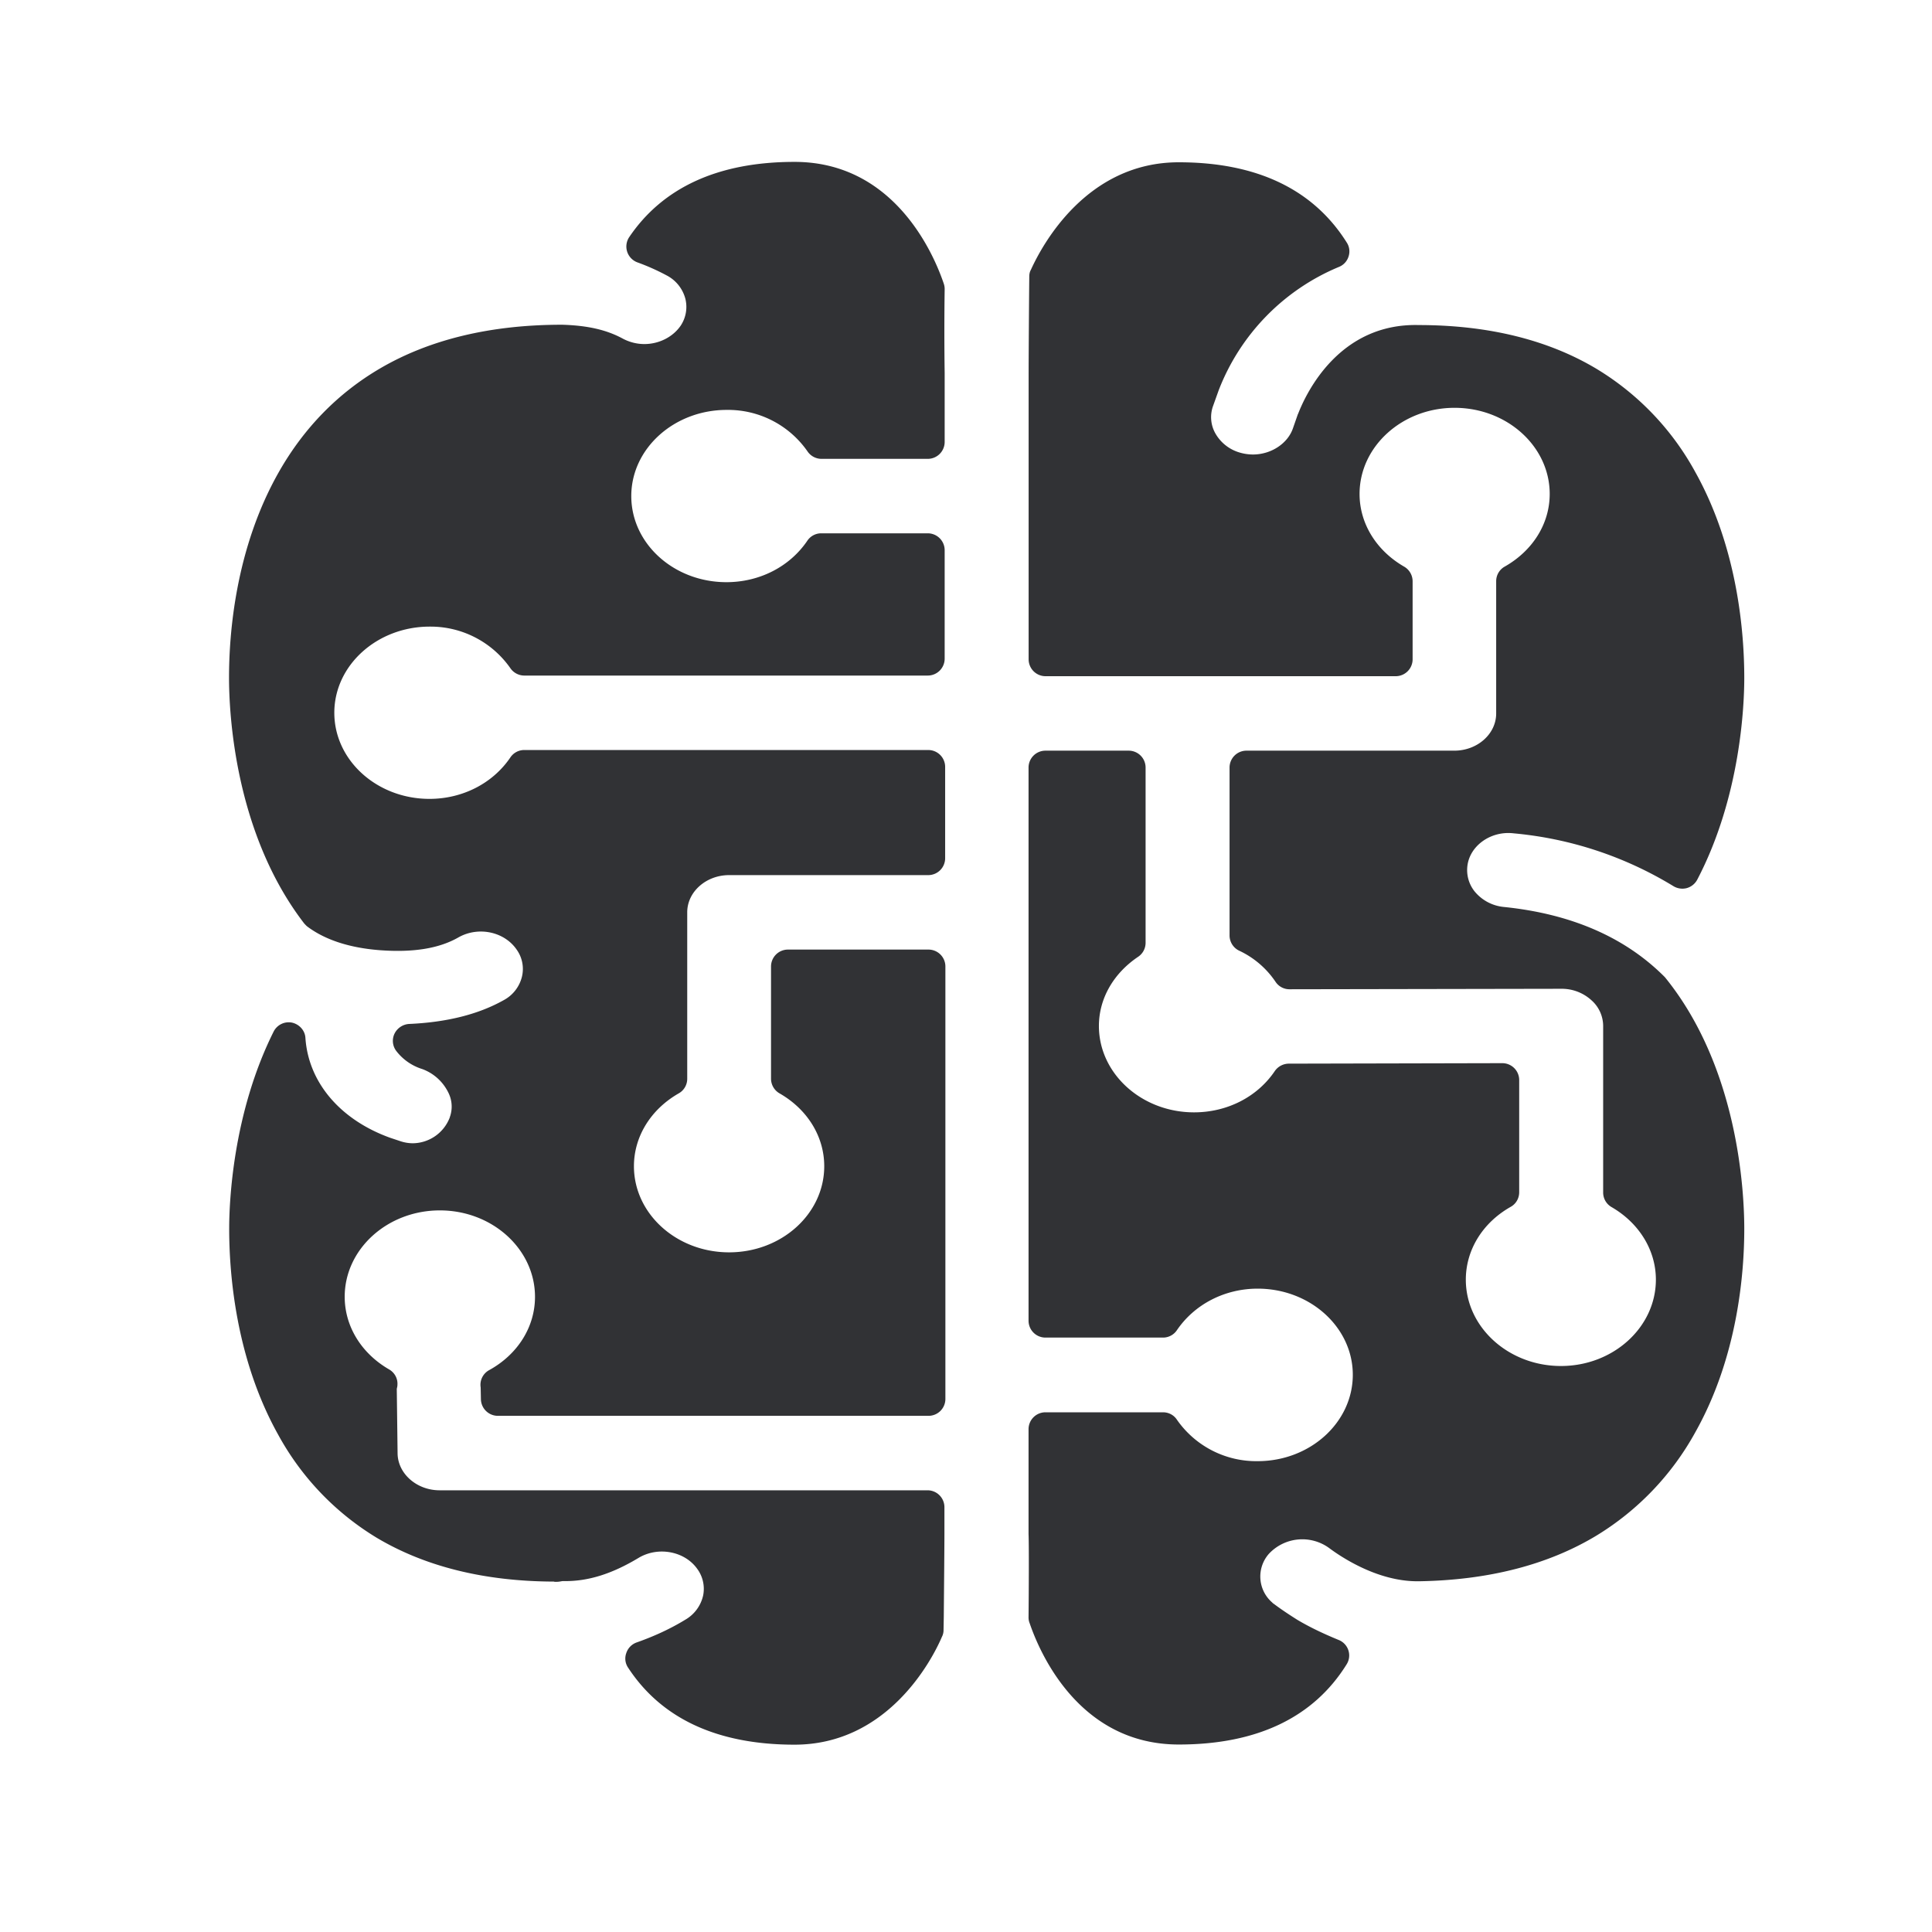 <svg width="24" height="24" viewBox="0 0 24 24" xmlns="http://www.w3.org/2000/svg"><g fill="#313235" fill-rule="nonzero"><path d="M12.789 20.16a.193.193 0 01-.012-.07c.003-.317.006-.894 0-1.034v-1.302a.21.21 0 01.21-.21h1.46c.07 0 .134.033.173.092a1.2 1.2 0 001.003.515c.653 0 1.182-.482 1.182-1.073 0-.59-.53-1.07-1.182-1.07-.409 0-.784.194-1.003.516a.207.207 0 01-.173.092h-1.46a.21.21 0 01-.21-.21V9.535a.21.21 0 01.21-.21h1.034a.21.21 0 01.21.21v2.176c0 .07-.034.135-.092.174-.308.207-.488.521-.488.86 0 .591.53 1.073 1.182 1.073.41 0 .785-.19 1.003-.513a.214.214 0 01.174-.092l2.652-.006a.21.21 0 01.21.21v1.393c0 .075-.039.145-.106.182-.35.198-.557.537-.557.904 0 .591.53 1.073 1.182 1.073.65 0 1.179-.482 1.179-1.073 0-.364-.207-.703-.552-.902a.208.208 0 01-.103-.182v-2.067a.428.428 0 00-.146-.32.546.546 0 00-.37-.142h-.003l-3.378.006a.207.207 0 01-.173-.093 1.114 1.114 0 00-.451-.386.21.21 0 01-.12-.188V9.535a.21.21 0 01.21-.21h2.582c.286 0 .52-.207.52-.462V7.22c0-.075.04-.145.107-.182.35-.199.558-.535.558-.902 0-.59-.53-1.07-1.182-1.07-.65 0-1.18.48-1.18 1.07 0 .367.208.703.552.902a.21.21 0 01.107.182v.97a.21.21 0 01-.21.21h-4.35a.21.21 0 01-.21-.21V4.64c0-.201.005-.938.008-1.204 0-.028.005-.059.02-.084.142-.314.694-1.336 1.837-1.336.969 0 1.672.336 2.087.997a.201.201 0 01.022.174.204.204 0 01-.12.129 2.72 2.72 0 00-1.493 1.532l-.073.204a.41.41 0 00.028.325.51.51 0 00.314.247.59.59 0 00.156.022c.227 0 .435-.137.499-.33l.059-.169c0-.002 0-.002.003-.005.103-.266.515-1.132 1.504-1.104h.014c.854.003 1.59.185 2.19.544a3.4 3.4 0 011.227 1.283c.53.95.608 2.008.608 2.557 0 .325-.042 1.47-.585 2.507a.212.212 0 01-.132.104.215.215 0 01-.165-.026 4.608 4.608 0 00-1.983-.655c-.283-.034-.547.154-.575.409a.425.425 0 00.093.316.536.536 0 00.364.19c.826.085 1.49.37 1.98.855l.017.017c.916 1.126.986 2.678.986 3.126 0 .54-.078 1.586-.61 2.53a3.448 3.448 0 01-1.225 1.28c-.602.364-1.344.554-2.204.568h-.023c-.282 0-.593-.098-.904-.285a2.317 2.317 0 01-.194-.13.567.567 0 00-.747.076.426.426 0 00.042.602c.01.012.025.02.039.031.081.06.168.118.274.185.152.09.314.168.513.25a.207.207 0 01.098.305c-.41.658-1.112.994-2.084.994-1.247 0-1.734-1.157-1.854-1.512zM7.803 20.717a.2.2 0 01-.023-.182.208.208 0 01.129-.132c.221-.078.42-.17.605-.283a.464.464 0 00.221-.302.418.418 0 00-.073-.328c-.156-.221-.487-.283-.73-.137-.331.199-.625.291-.922.288h-.023c-.02.003-.044.009-.075.009h-.02l-.014-.003c-.857-.003-1.594-.185-2.196-.543a3.4 3.4 0 01-1.227-1.283c-.53-.95-.608-2.009-.608-2.558 0-.313.04-1.423.552-2.448a.21.21 0 01.227-.112c.092.02.163.098.168.19.037.552.431 1.017 1.053 1.241l.126.042c.05.017.104.026.157.026a.497.497 0 00.457-.32v-.002a.385.385 0 00-.014-.3.585.585 0 00-.328-.3.65.65 0 01-.322-.224.207.207 0 01-.022-.216.217.217 0 01.179-.12c.465-.02.86-.118 1.174-.294a.452.452 0 00.23-.294.412.412 0 00-.062-.33c-.152-.228-.477-.298-.726-.158-.24.138-.56.19-.972.16-.375-.028-.68-.126-.902-.291-.017-.012-.028-.026-.042-.04-.868-1.126-.935-2.621-.935-3.056 0-.549.08-1.607.621-2.557.311-.546.734-.978 1.255-1.283.617-.361 1.376-.543 2.258-.543h.008c.317.01.547.064.745.17.082.045.177.07.272.07.185 0 .359-.09.454-.232a.42.42 0 00.056-.33.458.458 0 00-.235-.292 2.739 2.739 0 00-.359-.16.21.21 0 01-.104-.314c.418-.618 1.107-.935 2.054-.935 1.246 0 1.734 1.157 1.854 1.513a.204.204 0 01.011.07c-.005.344-.005.695 0 1.04v.856a.21.21 0 01-.21.21h-1.322a.21.21 0 01-.17-.09 1.202 1.202 0 00-1.006-.518c-.653 0-1.185.48-1.185 1.07 0 .592.53 1.07 1.182 1.07.412 0 .787-.193 1.005-.515a.207.207 0 01.174-.092h1.322a.21.21 0 01.21.21v1.347a.21.21 0 01-.21.21H6.511a.21.21 0 01-.17-.09 1.21 1.21 0 00-.992-.518h-.011c-.653 0-1.185.48-1.185 1.07 0 .591.53 1.07 1.182 1.07.411 0 .787-.193 1.005-.515a.207.207 0 01.174-.092h5.017a.21.21 0 01.21.21v1.134a.21.21 0 01-.21.21H9.057c-.285 0-.52.207-.52.462v2.068c0 .075-.04.145-.107.182-.347.199-.555.537-.555.904 0 .591.53 1.07 1.182 1.07.653 0 1.182-.479 1.182-1.07 0-.367-.207-.705-.554-.904a.21.21 0 01-.107-.182v-1.395a.21.21 0 01.21-.21h1.746a.21.21 0 01.21.21v5.372a.21.21 0 01-.21.21h-5.35a.211.211 0 01-.21-.207l-.003-.146a.207.207 0 01.106-.215c.356-.196.569-.538.569-.91 0-.592-.53-1.074-1.182-1.074-.653 0-1.182.482-1.182 1.073 0 .367.207.703.551.902.07.04.11.115.104.193 0 .02-.006.037-.008.05l.01.802c.004.252.239.457.522.457h6.061a.21.21 0 01.21.21v.325c0 .168-.005.691-.008 1.039l-.003.162a.177.177 0 01-.02.084c-.134.314-.688 1.34-1.831 1.34-.958 0-1.653-.323-2.067-.956z"/></g></svg>